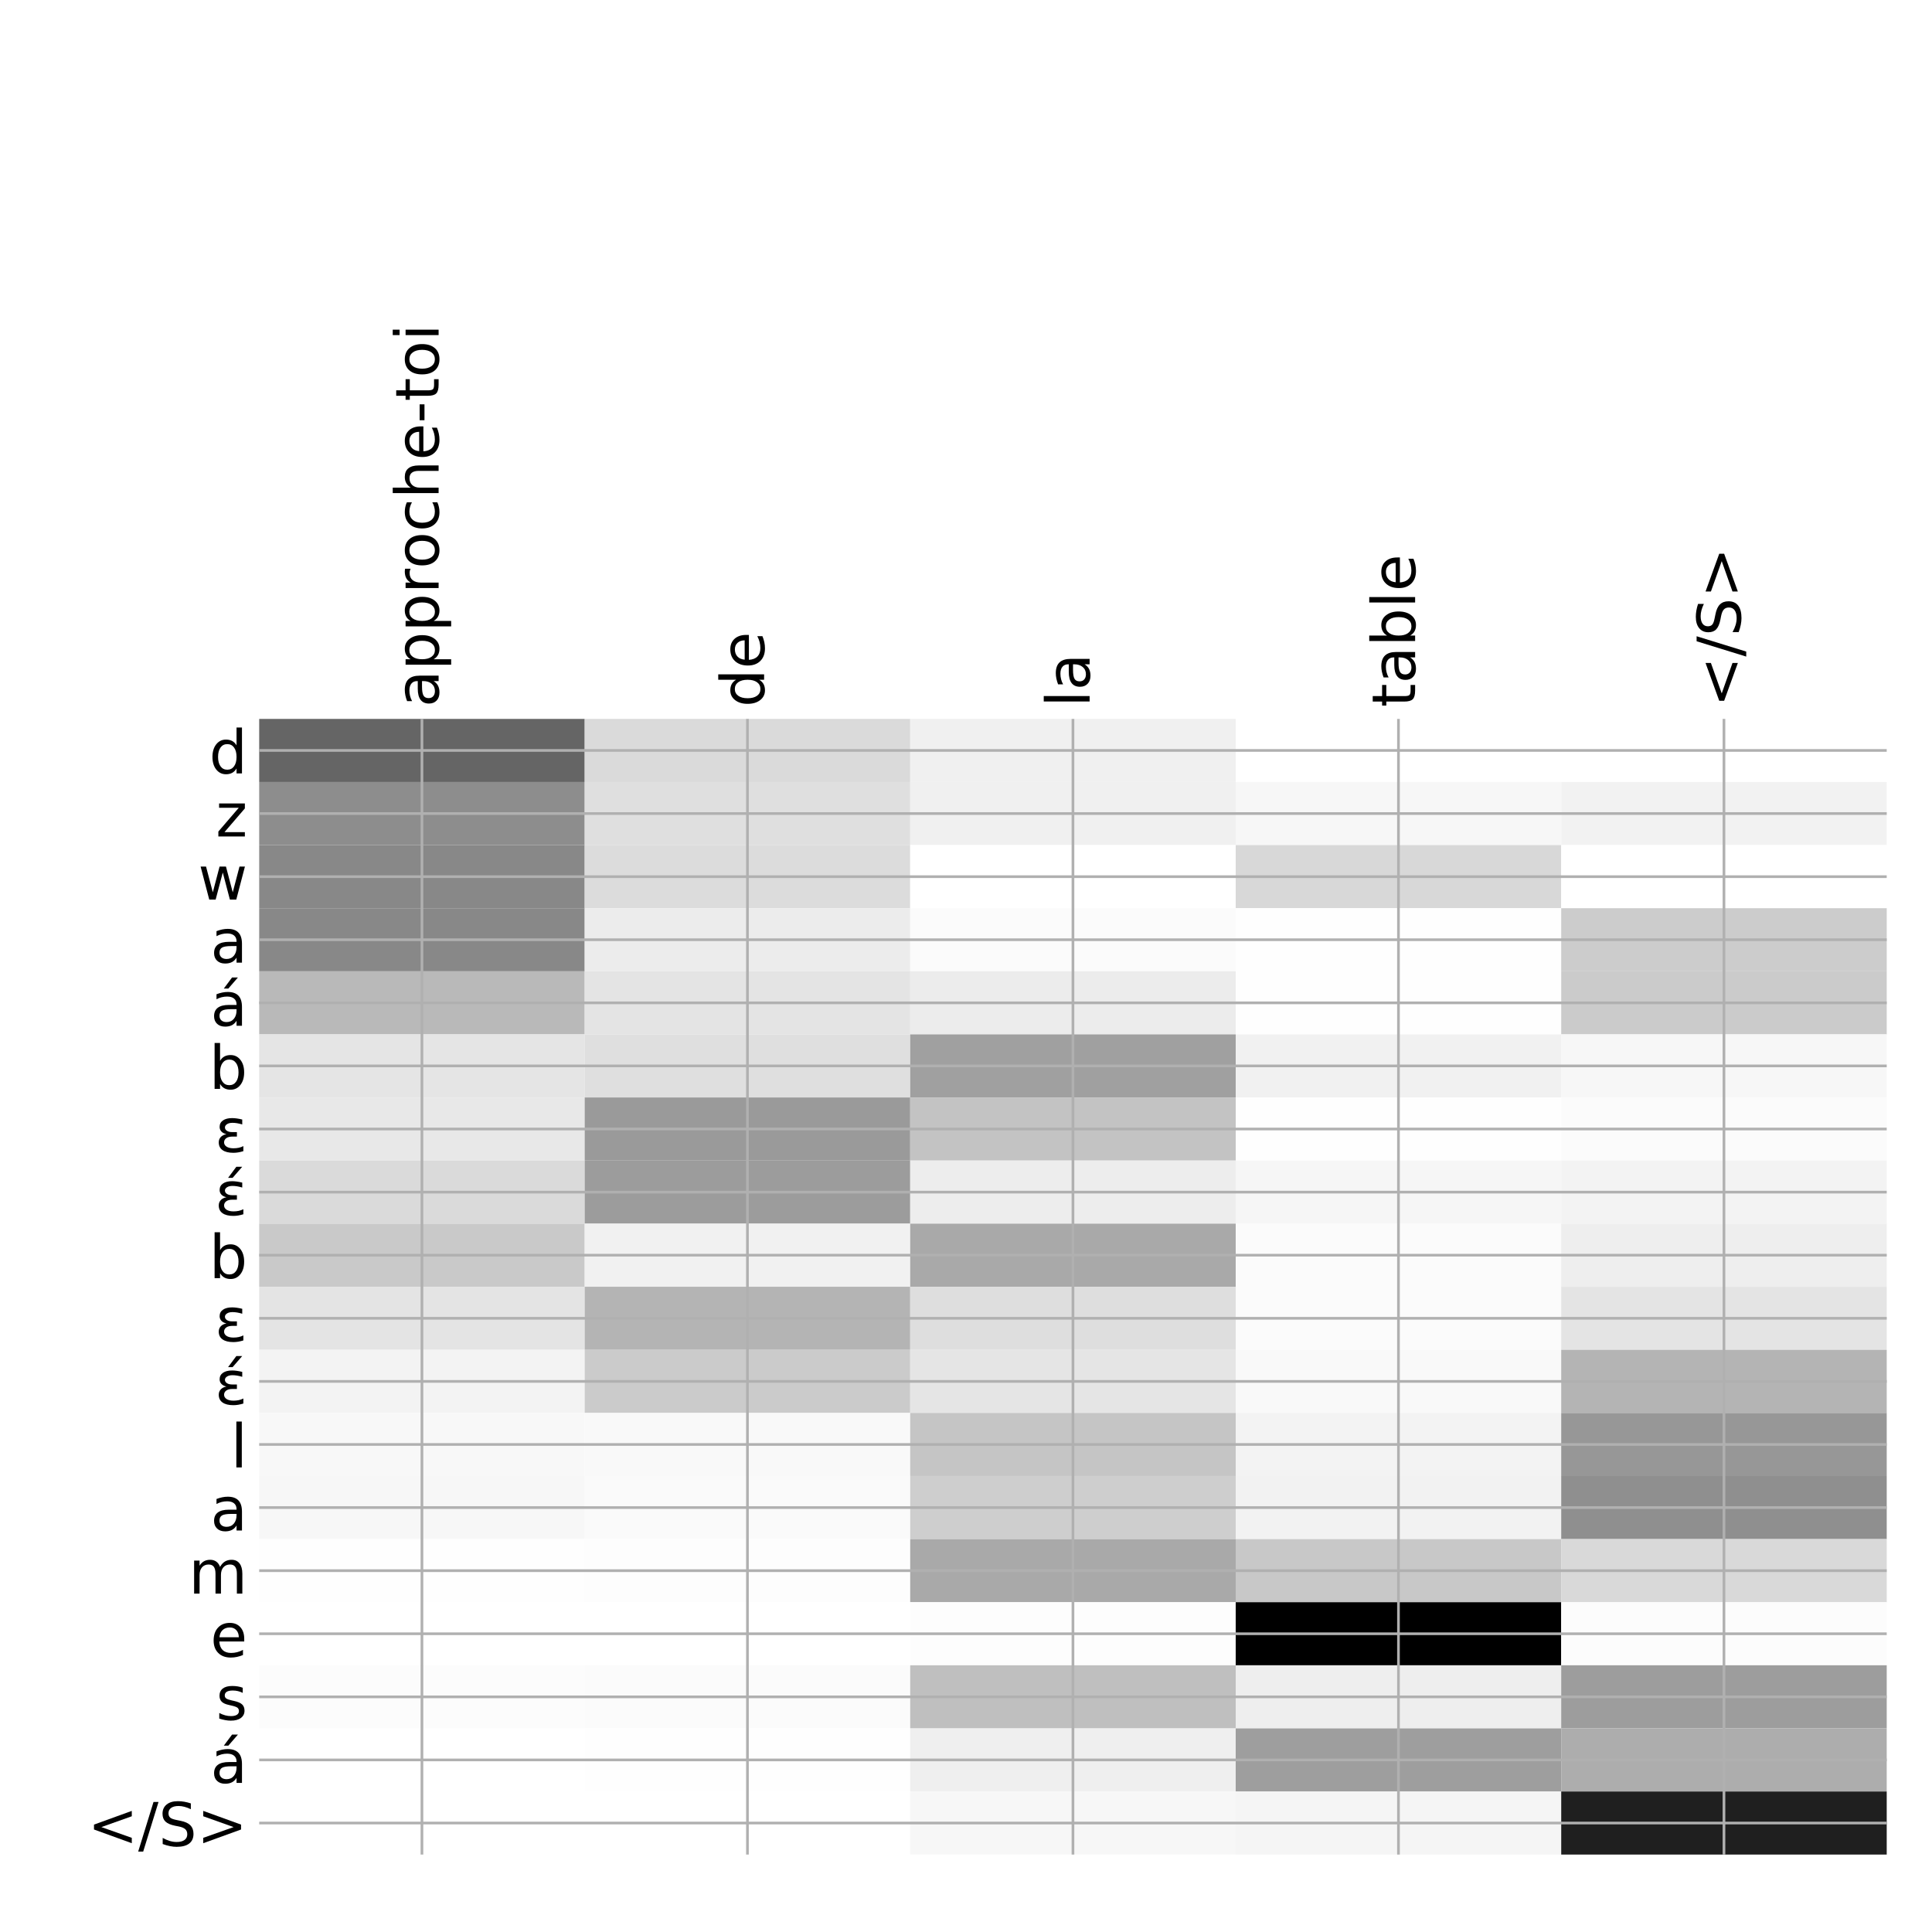 <?xml version="1.0" encoding="utf-8" standalone="no"?>
<!DOCTYPE svg PUBLIC "-//W3C//DTD SVG 1.1//EN"
  "http://www.w3.org/Graphics/SVG/1.1/DTD/svg11.dtd">
<!-- Created with matplotlib (http://matplotlib.org/) -->
<svg height="576pt" version="1.1" viewBox="0 0 576 576" width="576pt" xmlns="http://www.w3.org/2000/svg" xmlns:xlink="http://www.w3.org/1999/xlink">
 <defs>
  <style type="text/css">
*{stroke-linecap:butt;stroke-linejoin:round;}
  </style>
 </defs>
 <g id="figure_1">
  <g id="patch_1">
   <path d="M 0 576 
L 576 576 
L 576 0 
L 0 0 
z
" style="fill:#ffffff;"/>
  </g>
  <g id="axes_1">
   <g id="PolyCollection_1">
    <path clip-path="url(#p4cee772d7e)" d="M 77.275 214.333 
L 77.275 233.144 
L 174.32 233.144 
L 174.32 214.333 
L 77.275 214.333 
z
" style="fill:#656565;"/>
    <path clip-path="url(#p4cee772d7e)" d="M 174.32 214.333 
L 174.32 233.144 
L 271.365 233.144 
L 271.365 214.333 
L 174.32 214.333 
z
" style="fill:#dadada;"/>
    <path clip-path="url(#p4cee772d7e)" d="M 271.365 214.333 
L 271.365 233.144 
L 368.41 233.144 
L 368.41 214.333 
L 271.365 214.333 
z
" style="fill:#f0f0f0;"/>
    <path clip-path="url(#p4cee772d7e)" d="M 368.41 214.333 
L 368.41 233.144 
L 465.455 233.144 
L 465.455 214.333 
L 368.41 214.333 
z
" style="fill:#ffffff;"/>
    <path clip-path="url(#p4cee772d7e)" d="M 465.455 214.333 
L 465.455 233.144 
L 562.5 233.144 
L 562.5 214.333 
L 465.455 214.333 
z
" style="fill:#ffffff;"/>
    <path clip-path="url(#p4cee772d7e)" d="M 77.275 233.144 
L 77.275 251.954 
L 174.32 251.954 
L 174.32 233.144 
L 77.275 233.144 
z
" style="fill:#8d8d8d;"/>
    <path clip-path="url(#p4cee772d7e)" d="M 174.32 233.144 
L 174.32 251.954 
L 271.365 251.954 
L 271.365 233.144 
L 174.32 233.144 
z
" style="fill:#dfdfdf;"/>
    <path clip-path="url(#p4cee772d7e)" d="M 271.365 233.144 
L 271.365 251.954 
L 368.41 251.954 
L 368.41 233.144 
L 271.365 233.144 
z
" style="fill:#f0f0f0;"/>
    <path clip-path="url(#p4cee772d7e)" d="M 368.41 233.144 
L 368.41 251.954 
L 465.455 251.954 
L 465.455 233.144 
L 368.41 233.144 
z
" style="fill:#f7f7f7;"/>
    <path clip-path="url(#p4cee772d7e)" d="M 465.455 233.144 
L 465.455 251.954 
L 562.5 251.954 
L 562.5 233.144 
L 465.455 233.144 
z
" style="fill:#f2f2f2;"/>
    <path clip-path="url(#p4cee772d7e)" d="M 77.275 251.954 
L 77.275 270.764 
L 174.32 270.764 
L 174.32 251.954 
L 77.275 251.954 
z
" style="fill:#888888;"/>
    <path clip-path="url(#p4cee772d7e)" d="M 174.32 251.954 
L 174.32 270.764 
L 271.365 270.764 
L 271.365 251.954 
L 174.32 251.954 
z
" style="fill:#dcdcdc;"/>
    <path clip-path="url(#p4cee772d7e)" d="M 271.365 251.954 
L 271.365 270.764 
L 368.41 270.764 
L 368.41 251.954 
L 271.365 251.954 
z
" style="fill:#ffffff;"/>
    <path clip-path="url(#p4cee772d7e)" d="M 368.41 251.954 
L 368.41 270.764 
L 465.455 270.764 
L 465.455 251.954 
L 368.41 251.954 
z
" style="fill:#d8d8d8;"/>
    <path clip-path="url(#p4cee772d7e)" d="M 465.455 251.954 
L 465.455 270.764 
L 562.5 270.764 
L 562.5 251.954 
L 465.455 251.954 
z
" style="fill:#ffffff;"/>
    <path clip-path="url(#p4cee772d7e)" d="M 77.275 270.764 
L 77.275 289.575 
L 174.32 289.575 
L 174.32 270.764 
L 77.275 270.764 
z
" style="fill:#888888;"/>
    <path clip-path="url(#p4cee772d7e)" d="M 174.32 270.764 
L 174.32 289.575 
L 271.365 289.575 
L 271.365 270.764 
L 174.32 270.764 
z
" style="fill:#ececec;"/>
    <path clip-path="url(#p4cee772d7e)" d="M 271.365 270.764 
L 271.365 289.575 
L 368.41 289.575 
L 368.41 270.764 
L 271.365 270.764 
z
" style="fill:#fbfbfb;"/>
    <path clip-path="url(#p4cee772d7e)" d="M 368.41 270.764 
L 368.41 289.575 
L 465.455 289.575 
L 465.455 270.764 
L 368.41 270.764 
z
" style="fill:#fefefe;"/>
    <path clip-path="url(#p4cee772d7e)" d="M 465.455 270.764 
L 465.455 289.575 
L 562.5 289.575 
L 562.5 270.764 
L 465.455 270.764 
z
" style="fill:#cccccc;"/>
    <path clip-path="url(#p4cee772d7e)" d="M 77.275 289.575 
L 77.275 308.385 
L 174.32 308.385 
L 174.32 289.575 
L 77.275 289.575 
z
" style="fill:#b9b9b9;"/>
    <path clip-path="url(#p4cee772d7e)" d="M 174.32 289.575 
L 174.32 308.385 
L 271.365 308.385 
L 271.365 289.575 
L 174.32 289.575 
z
" style="fill:#e4e4e4;"/>
    <path clip-path="url(#p4cee772d7e)" d="M 271.365 289.575 
L 271.365 308.385 
L 368.41 308.385 
L 368.41 289.575 
L 271.365 289.575 
z
" style="fill:#ececec;"/>
    <path clip-path="url(#p4cee772d7e)" d="M 368.41 289.575 
L 368.41 308.385 
L 465.455 308.385 
L 465.455 289.575 
L 368.41 289.575 
z
" style="fill:#fefefe;"/>
    <path clip-path="url(#p4cee772d7e)" d="M 465.455 289.575 
L 465.455 308.385 
L 562.5 308.385 
L 562.5 289.575 
L 465.455 289.575 
z
" style="fill:#cbcbcb;"/>
    <path clip-path="url(#p4cee772d7e)" d="M 77.275 308.385 
L 77.275 327.196 
L 174.32 327.196 
L 174.32 308.385 
L 77.275 308.385 
z
" style="fill:#e5e5e5;"/>
    <path clip-path="url(#p4cee772d7e)" d="M 174.32 308.385 
L 174.32 327.196 
L 271.365 327.196 
L 271.365 308.385 
L 174.32 308.385 
z
" style="fill:#dfdfdf;"/>
    <path clip-path="url(#p4cee772d7e)" d="M 271.365 308.385 
L 271.365 327.196 
L 368.41 327.196 
L 368.41 308.385 
L 271.365 308.385 
z
" style="fill:#a0a0a0;"/>
    <path clip-path="url(#p4cee772d7e)" d="M 368.41 308.385 
L 368.41 327.196 
L 465.455 327.196 
L 465.455 308.385 
L 368.41 308.385 
z
" style="fill:#f1f1f1;"/>
    <path clip-path="url(#p4cee772d7e)" d="M 465.455 308.385 
L 465.455 327.196 
L 562.5 327.196 
L 562.5 308.385 
L 465.455 308.385 
z
" style="fill:#f7f7f7;"/>
    <path clip-path="url(#p4cee772d7e)" d="M 77.275 327.196 
L 77.275 346.006 
L 174.32 346.006 
L 174.32 327.196 
L 77.275 327.196 
z
" style="fill:#e8e8e8;"/>
    <path clip-path="url(#p4cee772d7e)" d="M 174.32 327.196 
L 174.32 346.006 
L 271.365 346.006 
L 271.365 327.196 
L 174.32 327.196 
z
" style="fill:#9a9a9a;"/>
    <path clip-path="url(#p4cee772d7e)" d="M 271.365 327.196 
L 271.365 346.006 
L 368.41 346.006 
L 368.41 327.196 
L 271.365 327.196 
z
" style="fill:#c3c3c3;"/>
    <path clip-path="url(#p4cee772d7e)" d="M 368.41 327.196 
L 368.41 346.006 
L 465.455 346.006 
L 465.455 327.196 
L 368.41 327.196 
z
" style="fill:#fefefe;"/>
    <path clip-path="url(#p4cee772d7e)" d="M 465.455 327.196 
L 465.455 346.006 
L 562.5 346.006 
L 562.5 327.196 
L 465.455 327.196 
z
" style="fill:#fbfbfb;"/>
    <path clip-path="url(#p4cee772d7e)" d="M 77.275 346.006 
L 77.275 364.816 
L 174.32 364.816 
L 174.32 346.006 
L 77.275 346.006 
z
" style="fill:#dadada;"/>
    <path clip-path="url(#p4cee772d7e)" d="M 174.32 346.006 
L 174.32 364.816 
L 271.365 364.816 
L 271.365 346.006 
L 174.32 346.006 
z
" style="fill:#9c9c9c;"/>
    <path clip-path="url(#p4cee772d7e)" d="M 271.365 346.006 
L 271.365 364.816 
L 368.41 364.816 
L 368.41 346.006 
L 271.365 346.006 
z
" style="fill:#ededed;"/>
    <path clip-path="url(#p4cee772d7e)" d="M 368.41 346.006 
L 368.41 364.816 
L 465.455 364.816 
L 465.455 346.006 
L 368.41 346.006 
z
" style="fill:#f6f6f6;"/>
    <path clip-path="url(#p4cee772d7e)" d="M 465.455 346.006 
L 465.455 364.816 
L 562.5 364.816 
L 562.5 346.006 
L 465.455 346.006 
z
" style="fill:#f3f3f3;"/>
    <path clip-path="url(#p4cee772d7e)" d="M 77.275 364.816 
L 77.275 383.627 
L 174.32 383.627 
L 174.32 364.816 
L 77.275 364.816 
z
" style="fill:#c9c9c9;"/>
    <path clip-path="url(#p4cee772d7e)" d="M 174.32 364.816 
L 174.32 383.627 
L 271.365 383.627 
L 271.365 364.816 
L 174.32 364.816 
z
" style="fill:#f1f1f1;"/>
    <path clip-path="url(#p4cee772d7e)" d="M 271.365 364.816 
L 271.365 383.627 
L 368.41 383.627 
L 368.41 364.816 
L 271.365 364.816 
z
" style="fill:#a9a9a9;"/>
    <path clip-path="url(#p4cee772d7e)" d="M 368.41 364.816 
L 368.41 383.627 
L 465.455 383.627 
L 465.455 364.816 
L 368.41 364.816 
z
" style="fill:#fbfbfb;"/>
    <path clip-path="url(#p4cee772d7e)" d="M 465.455 364.816 
L 465.455 383.627 
L 562.5 383.627 
L 562.5 364.816 
L 465.455 364.816 
z
" style="fill:#eeeeee;"/>
    <path clip-path="url(#p4cee772d7e)" d="M 77.275 383.627 
L 77.275 402.437 
L 174.32 402.437 
L 174.32 383.627 
L 77.275 383.627 
z
" style="fill:#e4e4e4;"/>
    <path clip-path="url(#p4cee772d7e)" d="M 174.32 383.627 
L 174.32 402.437 
L 271.365 402.437 
L 271.365 383.627 
L 174.32 383.627 
z
" style="fill:#b4b4b4;"/>
    <path clip-path="url(#p4cee772d7e)" d="M 271.365 383.627 
L 271.365 402.437 
L 368.41 402.437 
L 368.41 383.627 
L 271.365 383.627 
z
" style="fill:#dedede;"/>
    <path clip-path="url(#p4cee772d7e)" d="M 368.41 383.627 
L 368.41 402.437 
L 465.455 402.437 
L 465.455 383.627 
L 368.41 383.627 
z
" style="fill:#fbfbfb;"/>
    <path clip-path="url(#p4cee772d7e)" d="M 465.455 383.627 
L 465.455 402.437 
L 562.5 402.437 
L 562.5 383.627 
L 465.455 383.627 
z
" style="fill:#e4e4e4;"/>
    <path clip-path="url(#p4cee772d7e)" d="M 77.275 402.437 
L 77.275 421.247 
L 174.32 421.247 
L 174.32 402.437 
L 77.275 402.437 
z
" style="fill:#f3f3f3;"/>
    <path clip-path="url(#p4cee772d7e)" d="M 174.32 402.437 
L 174.32 421.247 
L 271.365 421.247 
L 271.365 402.437 
L 174.32 402.437 
z
" style="fill:#cbcbcb;"/>
    <path clip-path="url(#p4cee772d7e)" d="M 271.365 402.437 
L 271.365 421.247 
L 368.41 421.247 
L 368.41 402.437 
L 271.365 402.437 
z
" style="fill:#e5e5e5;"/>
    <path clip-path="url(#p4cee772d7e)" d="M 368.41 402.437 
L 368.41 421.247 
L 465.455 421.247 
L 465.455 402.437 
L 368.41 402.437 
z
" style="fill:#f9f9f9;"/>
    <path clip-path="url(#p4cee772d7e)" d="M 465.455 402.437 
L 465.455 421.247 
L 562.5 421.247 
L 562.5 402.437 
L 465.455 402.437 
z
" style="fill:#b4b4b4;"/>
    <path clip-path="url(#p4cee772d7e)" d="M 77.275 421.247 
L 77.275 440.058 
L 174.32 440.058 
L 174.32 421.247 
L 77.275 421.247 
z
" style="fill:#f8f8f8;"/>
    <path clip-path="url(#p4cee772d7e)" d="M 174.32 421.247 
L 174.32 440.058 
L 271.365 440.058 
L 271.365 421.247 
L 174.32 421.247 
z
" style="fill:#f9f9f9;"/>
    <path clip-path="url(#p4cee772d7e)" d="M 271.365 421.247 
L 271.365 440.058 
L 368.41 440.058 
L 368.41 421.247 
L 271.365 421.247 
z
" style="fill:#c5c5c5;"/>
    <path clip-path="url(#p4cee772d7e)" d="M 368.41 421.247 
L 368.41 440.058 
L 465.455 440.058 
L 465.455 421.247 
L 368.41 421.247 
z
" style="fill:#f3f3f3;"/>
    <path clip-path="url(#p4cee772d7e)" d="M 465.455 421.247 
L 465.455 440.058 
L 562.5 440.058 
L 562.5 421.247 
L 465.455 421.247 
z
" style="fill:#979797;"/>
    <path clip-path="url(#p4cee772d7e)" d="M 77.275 440.058 
L 77.275 458.868 
L 174.32 458.868 
L 174.32 440.058 
L 77.275 440.058 
z
" style="fill:#f7f7f7;"/>
    <path clip-path="url(#p4cee772d7e)" d="M 174.32 440.058 
L 174.32 458.868 
L 271.365 458.868 
L 271.365 440.058 
L 174.32 440.058 
z
" style="fill:#fafafa;"/>
    <path clip-path="url(#p4cee772d7e)" d="M 271.365 440.058 
L 271.365 458.868 
L 368.41 458.868 
L 368.41 440.058 
L 271.365 440.058 
z
" style="fill:#cecece;"/>
    <path clip-path="url(#p4cee772d7e)" d="M 368.41 440.058 
L 368.41 458.868 
L 465.455 458.868 
L 465.455 440.058 
L 368.41 440.058 
z
" style="fill:#f2f2f2;"/>
    <path clip-path="url(#p4cee772d7e)" d="M 465.455 440.058 
L 465.455 458.868 
L 562.5 458.868 
L 562.5 440.058 
L 465.455 440.058 
z
" style="fill:#8f8f8f;"/>
    <path clip-path="url(#p4cee772d7e)" d="M 77.275 458.868 
L 77.275 477.679 
L 174.32 477.679 
L 174.32 458.868 
L 77.275 458.868 
z
" style="fill:#fefefe;"/>
    <path clip-path="url(#p4cee772d7e)" d="M 174.32 458.868 
L 174.32 477.679 
L 271.365 477.679 
L 271.365 458.868 
L 174.32 458.868 
z
" style="fill:#fdfdfd;"/>
    <path clip-path="url(#p4cee772d7e)" d="M 271.365 458.868 
L 271.365 477.679 
L 368.41 477.679 
L 368.41 458.868 
L 271.365 458.868 
z
" style="fill:#a9a9a9;"/>
    <path clip-path="url(#p4cee772d7e)" d="M 368.41 458.868 
L 368.41 477.679 
L 465.455 477.679 
L 465.455 458.868 
L 368.41 458.868 
z
" style="fill:#c8c8c8;"/>
    <path clip-path="url(#p4cee772d7e)" d="M 465.455 458.868 
L 465.455 477.679 
L 562.5 477.679 
L 562.5 458.868 
L 465.455 458.868 
z
" style="fill:#d9d9d9;"/>
    <path clip-path="url(#p4cee772d7e)" d="M 77.275 477.679 
L 77.275 496.489 
L 174.32 496.489 
L 174.32 477.679 
L 77.275 477.679 
z
" style="fill:#ffffff;"/>
    <path clip-path="url(#p4cee772d7e)" d="M 174.32 477.679 
L 174.32 496.489 
L 271.365 496.489 
L 271.365 477.679 
L 174.32 477.679 
z
" style="fill:#ffffff;"/>
    <path clip-path="url(#p4cee772d7e)" d="M 271.365 477.679 
L 271.365 496.489 
L 368.41 496.489 
L 368.41 477.679 
L 271.365 477.679 
z
" style="fill:#fdfdfd;"/>
    <path clip-path="url(#p4cee772d7e)" d="M 368.41 477.679 
L 368.41 496.489 
L 465.455 496.489 
L 465.455 477.679 
L 368.41 477.679 
z
"/>
    <path clip-path="url(#p4cee772d7e)" d="M 465.455 477.679 
L 465.455 496.489 
L 562.5 496.489 
L 562.5 477.679 
L 465.455 477.679 
z
" style="fill:#fcfcfc;"/>
    <path clip-path="url(#p4cee772d7e)" d="M 77.275 496.489 
L 77.275 515.299 
L 174.32 515.299 
L 174.32 496.489 
L 77.275 496.489 
z
" style="fill:#fcfcfc;"/>
    <path clip-path="url(#p4cee772d7e)" d="M 174.32 496.489 
L 174.32 515.299 
L 271.365 515.299 
L 271.365 496.489 
L 174.32 496.489 
z
" style="fill:#fbfbfb;"/>
    <path clip-path="url(#p4cee772d7e)" d="M 271.365 496.489 
L 271.365 515.299 
L 368.41 515.299 
L 368.41 496.489 
L 271.365 496.489 
z
" style="fill:#bfbfbf;"/>
    <path clip-path="url(#p4cee772d7e)" d="M 368.41 496.489 
L 368.41 515.299 
L 465.455 515.299 
L 465.455 496.489 
L 368.41 496.489 
z
" style="fill:#eeeeee;"/>
    <path clip-path="url(#p4cee772d7e)" d="M 465.455 496.489 
L 465.455 515.299 
L 562.5 515.299 
L 562.5 496.489 
L 465.455 496.489 
z
" style="fill:#9d9d9d;"/>
    <path clip-path="url(#p4cee772d7e)" d="M 77.275 515.299 
L 77.275 534.11 
L 174.32 534.11 
L 174.32 515.299 
L 77.275 515.299 
z
" style="fill:#ffffff;"/>
    <path clip-path="url(#p4cee772d7e)" d="M 174.32 515.299 
L 174.32 534.11 
L 271.365 534.11 
L 271.365 515.299 
L 174.32 515.299 
z
" style="fill:#fefefe;"/>
    <path clip-path="url(#p4cee772d7e)" d="M 271.365 515.299 
L 271.365 534.11 
L 368.41 534.11 
L 368.41 515.299 
L 271.365 515.299 
z
" style="fill:#efefef;"/>
    <path clip-path="url(#p4cee772d7e)" d="M 368.41 515.299 
L 368.41 534.11 
L 465.455 534.11 
L 465.455 515.299 
L 368.41 515.299 
z
" style="fill:#9e9e9e;"/>
    <path clip-path="url(#p4cee772d7e)" d="M 465.455 515.299 
L 465.455 534.11 
L 562.5 534.11 
L 562.5 515.299 
L 465.455 515.299 
z
" style="fill:#adadad;"/>
    <path clip-path="url(#p4cee772d7e)" d="M 77.275 534.11 
L 77.275 552.92 
L 174.32 552.92 
L 174.32 534.11 
L 77.275 534.11 
z
" style="fill:#ffffff;"/>
    <path clip-path="url(#p4cee772d7e)" d="M 174.32 534.11 
L 174.32 552.92 
L 271.365 552.92 
L 271.365 534.11 
L 174.32 534.11 
z
" style="fill:#ffffff;"/>
    <path clip-path="url(#p4cee772d7e)" d="M 271.365 534.11 
L 271.365 552.92 
L 368.41 552.92 
L 368.41 534.11 
L 271.365 534.11 
z
" style="fill:#f7f7f7;"/>
    <path clip-path="url(#p4cee772d7e)" d="M 368.41 534.11 
L 368.41 552.92 
L 465.455 552.92 
L 465.455 534.11 
L 368.41 534.11 
z
" style="fill:#f5f5f5;"/>
    <path clip-path="url(#p4cee772d7e)" d="M 465.455 534.11 
L 465.455 552.92 
L 562.5 552.92 
L 562.5 534.11 
L 465.455 534.11 
z
" style="fill:#1f1f1f;"/>
   </g>
   <g id="matplotlib.axis_1">
    <g id="xtick_1">
     <g id="line2d_1">
      <path clip-path="url(#p4cee772d7e)" d="M 125.797 552.92 
L 125.797 214.333 
" style="fill:none;stroke:#b0b0b0;stroke-linecap:square;stroke-width:0.8;"/>
     </g>
     <g id="line2d_2"/>
     <g id="text_1">
      <!-- approche-toi -->
      <defs>
       <path d="M 34.281 27.484 
Q 23.391 27.484 19.188 25 
Q 14.984 22.516 14.984 16.5 
Q 14.984 11.719 18.141 8.906 
Q 21.297 6.109 26.703 6.109 
Q 34.188 6.109 38.703 11.406 
Q 43.219 16.703 43.219 25.484 
L 43.219 27.484 
z
M 52.203 31.203 
L 52.203 0 
L 43.219 0 
L 43.219 8.297 
Q 40.141 3.328 35.547 0.953 
Q 30.953 -1.422 24.312 -1.422 
Q 15.922 -1.422 10.953 3.297 
Q 6 8.016 6 15.922 
Q 6 25.141 12.172 29.828 
Q 18.359 34.516 30.609 34.516 
L 43.219 34.516 
L 43.219 35.406 
Q 43.219 41.609 39.141 45 
Q 35.062 48.391 27.688 48.391 
Q 23 48.391 18.547 47.266 
Q 14.109 46.141 10.016 43.891 
L 10.016 52.203 
Q 14.938 54.109 19.578 55.047 
Q 24.219 56 28.609 56 
Q 40.484 56 46.344 49.844 
Q 52.203 43.703 52.203 31.203 
z
" id="DejaVuSans-61"/>
       <path d="M 18.109 8.203 
L 18.109 -20.797 
L 9.078 -20.797 
L 9.078 54.688 
L 18.109 54.688 
L 18.109 46.391 
Q 20.953 51.266 25.266 53.625 
Q 29.594 56 35.594 56 
Q 45.562 56 51.781 48.094 
Q 58.016 40.188 58.016 27.297 
Q 58.016 14.406 51.781 6.484 
Q 45.562 -1.422 35.594 -1.422 
Q 29.594 -1.422 25.266 0.953 
Q 20.953 3.328 18.109 8.203 
z
M 48.688 27.297 
Q 48.688 37.203 44.609 42.844 
Q 40.531 48.484 33.406 48.484 
Q 26.266 48.484 22.188 42.844 
Q 18.109 37.203 18.109 27.297 
Q 18.109 17.391 22.188 11.75 
Q 26.266 6.109 33.406 6.109 
Q 40.531 6.109 44.609 11.75 
Q 48.688 17.391 48.688 27.297 
z
" id="DejaVuSans-70"/>
       <path d="M 41.109 46.297 
Q 39.594 47.172 37.812 47.578 
Q 36.031 48 33.891 48 
Q 26.266 48 22.188 43.047 
Q 18.109 38.094 18.109 28.812 
L 18.109 0 
L 9.078 0 
L 9.078 54.688 
L 18.109 54.688 
L 18.109 46.188 
Q 20.953 51.172 25.484 53.578 
Q 30.031 56 36.531 56 
Q 37.453 56 38.578 55.875 
Q 39.703 55.766 41.062 55.516 
z
" id="DejaVuSans-72"/>
       <path d="M 30.609 48.391 
Q 23.391 48.391 19.188 42.75 
Q 14.984 37.109 14.984 27.297 
Q 14.984 17.484 19.156 11.844 
Q 23.344 6.203 30.609 6.203 
Q 37.797 6.203 41.984 11.859 
Q 46.188 17.531 46.188 27.297 
Q 46.188 37.016 41.984 42.703 
Q 37.797 48.391 30.609 48.391 
z
M 30.609 56 
Q 42.328 56 49.016 48.375 
Q 55.719 40.766 55.719 27.297 
Q 55.719 13.875 49.016 6.219 
Q 42.328 -1.422 30.609 -1.422 
Q 18.844 -1.422 12.172 6.219 
Q 5.516 13.875 5.516 27.297 
Q 5.516 40.766 12.172 48.375 
Q 18.844 56 30.609 56 
z
" id="DejaVuSans-6f"/>
       <path d="M 48.781 52.594 
L 48.781 44.188 
Q 44.969 46.297 41.141 47.344 
Q 37.312 48.391 33.406 48.391 
Q 24.656 48.391 19.812 42.844 
Q 14.984 37.312 14.984 27.297 
Q 14.984 17.281 19.812 11.734 
Q 24.656 6.203 33.406 6.203 
Q 37.312 6.203 41.141 7.25 
Q 44.969 8.297 48.781 10.406 
L 48.781 2.094 
Q 45.016 0.344 40.984 -0.531 
Q 36.969 -1.422 32.422 -1.422 
Q 20.062 -1.422 12.781 6.344 
Q 5.516 14.109 5.516 27.297 
Q 5.516 40.672 12.859 48.328 
Q 20.219 56 33.016 56 
Q 37.156 56 41.109 55.141 
Q 45.062 54.297 48.781 52.594 
z
" id="DejaVuSans-63"/>
       <path d="M 54.891 33.016 
L 54.891 0 
L 45.906 0 
L 45.906 32.719 
Q 45.906 40.484 42.875 44.328 
Q 39.844 48.188 33.797 48.188 
Q 26.516 48.188 22.312 43.547 
Q 18.109 38.922 18.109 30.906 
L 18.109 0 
L 9.078 0 
L 9.078 75.984 
L 18.109 75.984 
L 18.109 46.188 
Q 21.344 51.125 25.703 53.562 
Q 30.078 56 35.797 56 
Q 45.219 56 50.047 50.172 
Q 54.891 44.344 54.891 33.016 
z
" id="DejaVuSans-68"/>
       <path d="M 56.203 29.594 
L 56.203 25.203 
L 14.891 25.203 
Q 15.484 15.922 20.484 11.062 
Q 25.484 6.203 34.422 6.203 
Q 39.594 6.203 44.453 7.469 
Q 49.312 8.734 54.109 11.281 
L 54.109 2.781 
Q 49.266 0.734 44.188 -0.344 
Q 39.109 -1.422 33.891 -1.422 
Q 20.797 -1.422 13.156 6.188 
Q 5.516 13.812 5.516 26.812 
Q 5.516 40.234 12.766 48.109 
Q 20.016 56 32.328 56 
Q 43.359 56 49.781 48.891 
Q 56.203 41.797 56.203 29.594 
z
M 47.219 32.234 
Q 47.125 39.594 43.094 43.984 
Q 39.062 48.391 32.422 48.391 
Q 24.906 48.391 20.391 44.141 
Q 15.875 39.891 15.188 32.172 
z
" id="DejaVuSans-65"/>
       <path d="M 4.891 31.391 
L 31.203 31.391 
L 31.203 23.391 
L 4.891 23.391 
z
" id="DejaVuSans-2d"/>
       <path d="M 18.312 70.219 
L 18.312 54.688 
L 36.812 54.688 
L 36.812 47.703 
L 18.312 47.703 
L 18.312 18.016 
Q 18.312 11.328 20.141 9.422 
Q 21.969 7.516 27.594 7.516 
L 36.812 7.516 
L 36.812 0 
L 27.594 0 
Q 17.188 0 13.234 3.875 
Q 9.281 7.766 9.281 18.016 
L 9.281 47.703 
L 2.688 47.703 
L 2.688 54.688 
L 9.281 54.688 
L 9.281 70.219 
z
" id="DejaVuSans-74"/>
       <path d="M 9.422 54.688 
L 18.406 54.688 
L 18.406 0 
L 9.422 0 
z
M 9.422 75.984 
L 18.406 75.984 
L 18.406 64.594 
L 9.422 64.594 
z
" id="DejaVuSans-69"/>
      </defs>
      <g transform="translate(130.764 210.833)rotate(-90)scale(0.18 -0.18)">
       <use xlink:href="#DejaVuSans-61"/>
       <use x="61.279" xlink:href="#DejaVuSans-70"/>
       <use x="124.756" xlink:href="#DejaVuSans-70"/>
       <use x="188.232" xlink:href="#DejaVuSans-72"/>
       <use x="229.314" xlink:href="#DejaVuSans-6f"/>
       <use x="290.496" xlink:href="#DejaVuSans-63"/>
       <use x="345.477" xlink:href="#DejaVuSans-68"/>
       <use x="408.855" xlink:href="#DejaVuSans-65"/>
       <use x="470.379" xlink:href="#DejaVuSans-2d"/>
       <use x="506.463" xlink:href="#DejaVuSans-74"/>
       <use x="545.672" xlink:href="#DejaVuSans-6f"/>
       <use x="606.854" xlink:href="#DejaVuSans-69"/>
      </g>
     </g>
    </g>
    <g id="xtick_2">
     <g id="line2d_3">
      <path clip-path="url(#p4cee772d7e)" d="M 222.843 552.92 
L 222.843 214.333 
" style="fill:none;stroke:#b0b0b0;stroke-linecap:square;stroke-width:0.8;"/>
     </g>
     <g id="line2d_4"/>
     <g id="text_2">
      <!-- de -->
      <defs>
       <path d="M 45.406 46.391 
L 45.406 75.984 
L 54.391 75.984 
L 54.391 0 
L 45.406 0 
L 45.406 8.203 
Q 42.578 3.328 38.25 0.953 
Q 33.938 -1.422 27.875 -1.422 
Q 17.969 -1.422 11.734 6.484 
Q 5.516 14.406 5.516 27.297 
Q 5.516 40.188 11.734 48.094 
Q 17.969 56 27.875 56 
Q 33.938 56 38.25 53.625 
Q 42.578 51.266 45.406 46.391 
z
M 14.797 27.297 
Q 14.797 17.391 18.875 11.75 
Q 22.953 6.109 30.078 6.109 
Q 37.203 6.109 41.297 11.75 
Q 45.406 17.391 45.406 27.297 
Q 45.406 37.203 41.297 42.844 
Q 37.203 48.484 30.078 48.484 
Q 22.953 48.484 18.875 42.844 
Q 14.797 37.203 14.797 27.297 
z
" id="DejaVuSans-64"/>
      </defs>
      <g transform="translate(227.809 210.833)rotate(-90)scale(0.18 -0.18)">
       <use xlink:href="#DejaVuSans-64"/>
       <use x="63.477" xlink:href="#DejaVuSans-65"/>
      </g>
     </g>
    </g>
    <g id="xtick_3">
     <g id="line2d_5">
      <path clip-path="url(#p4cee772d7e)" d="M 319.887 552.92 
L 319.887 214.333 
" style="fill:none;stroke:#b0b0b0;stroke-linecap:square;stroke-width:0.8;"/>
     </g>
     <g id="line2d_6"/>
     <g id="text_3">
      <!-- la -->
      <defs>
       <path d="M 9.422 75.984 
L 18.406 75.984 
L 18.406 0 
L 9.422 0 
z
" id="DejaVuSans-6c"/>
      </defs>
      <g transform="translate(324.854 210.833)rotate(-90)scale(0.18 -0.18)">
       <use xlink:href="#DejaVuSans-6c"/>
       <use x="27.783" xlink:href="#DejaVuSans-61"/>
      </g>
     </g>
    </g>
    <g id="xtick_4">
     <g id="line2d_7">
      <path clip-path="url(#p4cee772d7e)" d="M 416.933 552.92 
L 416.933 214.333 
" style="fill:none;stroke:#b0b0b0;stroke-linecap:square;stroke-width:0.8;"/>
     </g>
     <g id="line2d_8"/>
     <g id="text_4">
      <!-- table -->
      <defs>
       <path d="M 48.688 27.297 
Q 48.688 37.203 44.609 42.844 
Q 40.531 48.484 33.406 48.484 
Q 26.266 48.484 22.188 42.844 
Q 18.109 37.203 18.109 27.297 
Q 18.109 17.391 22.188 11.75 
Q 26.266 6.109 33.406 6.109 
Q 40.531 6.109 44.609 11.75 
Q 48.688 17.391 48.688 27.297 
z
M 18.109 46.391 
Q 20.953 51.266 25.266 53.625 
Q 29.594 56 35.594 56 
Q 45.562 56 51.781 48.094 
Q 58.016 40.188 58.016 27.297 
Q 58.016 14.406 51.781 6.484 
Q 45.562 -1.422 35.594 -1.422 
Q 29.594 -1.422 25.266 0.953 
Q 20.953 3.328 18.109 8.203 
L 18.109 0 
L 9.078 0 
L 9.078 75.984 
L 18.109 75.984 
z
" id="DejaVuSans-62"/>
      </defs>
      <g transform="translate(421.899 210.833)rotate(-90)scale(0.18 -0.18)">
       <use xlink:href="#DejaVuSans-74"/>
       <use x="39.209" xlink:href="#DejaVuSans-61"/>
       <use x="100.488" xlink:href="#DejaVuSans-62"/>
       <use x="163.965" xlink:href="#DejaVuSans-6c"/>
       <use x="191.748" xlink:href="#DejaVuSans-65"/>
      </g>
     </g>
    </g>
    <g id="xtick_5">
     <g id="line2d_9">
      <path clip-path="url(#p4cee772d7e)" d="M 513.977 552.92 
L 513.977 214.333 
" style="fill:none;stroke:#b0b0b0;stroke-linecap:square;stroke-width:0.8;"/>
     </g>
     <g id="line2d_10"/>
     <g id="text_5">
      <!-- &lt;/S&gt; -->
      <defs>
       <path d="M 73.188 49.219 
L 22.797 31.297 
L 73.188 13.484 
L 73.188 4.594 
L 10.594 27.297 
L 10.594 35.406 
L 73.188 58.109 
z
" id="DejaVuSans-3c"/>
       <path d="M 25.391 72.906 
L 33.688 72.906 
L 8.297 -9.281 
L 0 -9.281 
z
" id="DejaVuSans-2f"/>
       <path d="M 53.516 70.516 
L 53.516 60.891 
Q 47.906 63.578 42.922 64.891 
Q 37.938 66.219 33.297 66.219 
Q 25.25 66.219 20.875 63.094 
Q 16.5 59.969 16.5 54.203 
Q 16.5 49.359 19.406 46.891 
Q 22.312 44.438 30.422 42.922 
L 36.375 41.703 
Q 47.406 39.594 52.656 34.297 
Q 57.906 29 57.906 20.125 
Q 57.906 9.516 50.797 4.047 
Q 43.703 -1.422 29.984 -1.422 
Q 24.812 -1.422 18.969 -0.25 
Q 13.141 0.922 6.891 3.219 
L 6.891 13.375 
Q 12.891 10.016 18.656 8.297 
Q 24.422 6.594 29.984 6.594 
Q 38.422 6.594 43.016 9.906 
Q 47.609 13.234 47.609 19.391 
Q 47.609 24.75 44.312 27.781 
Q 41.016 30.812 33.5 32.328 
L 27.484 33.5 
Q 16.453 35.688 11.516 40.375 
Q 6.594 45.062 6.594 53.422 
Q 6.594 63.094 13.406 68.656 
Q 20.219 74.219 32.172 74.219 
Q 37.312 74.219 42.625 73.281 
Q 47.953 72.359 53.516 70.516 
z
" id="DejaVuSans-53"/>
       <path d="M 10.594 49.219 
L 10.594 58.109 
L 73.188 35.406 
L 73.188 27.297 
L 10.594 4.594 
L 10.594 13.484 
L 60.891 31.297 
z
" id="DejaVuSans-3e"/>
      </defs>
      <g transform="translate(518.944 210.833)rotate(-90)scale(0.18 -0.18)">
       <use xlink:href="#DejaVuSans-3c"/>
       <use x="83.789" xlink:href="#DejaVuSans-2f"/>
       <use x="117.48" xlink:href="#DejaVuSans-53"/>
       <use x="180.957" xlink:href="#DejaVuSans-3e"/>
      </g>
     </g>
    </g>
   </g>
   <g id="matplotlib.axis_2">
    <g id="ytick_1">
     <g id="line2d_11">
      <path clip-path="url(#p4cee772d7e)" d="M 77.275 223.739 
L 562.5 223.739 
" style="fill:none;stroke:#b0b0b0;stroke-linecap:square;stroke-width:0.8;"/>
     </g>
     <g id="line2d_12"/>
     <g id="text_6">
      <!-- d -->
      <g transform="translate(62.348 230.577)scale(0.18 -0.18)">
       <use xlink:href="#DejaVuSans-64"/>
      </g>
     </g>
    </g>
    <g id="ytick_2">
     <g id="line2d_13">
      <path clip-path="url(#p4cee772d7e)" d="M 77.275 242.549 
L 562.5 242.549 
" style="fill:none;stroke:#b0b0b0;stroke-linecap:square;stroke-width:0.8;"/>
     </g>
     <g id="line2d_14"/>
     <g id="text_7">
      <!-- z -->
      <defs>
       <path d="M 5.516 54.688 
L 48.188 54.688 
L 48.188 46.484 
L 14.406 7.172 
L 48.188 7.172 
L 48.188 0 
L 4.297 0 
L 4.297 8.203 
L 38.094 47.516 
L 5.516 47.516 
z
" id="DejaVuSans-7a"/>
      </defs>
      <g transform="translate(64.328 249.387)scale(0.18 -0.18)">
       <use xlink:href="#DejaVuSans-7a"/>
      </g>
     </g>
    </g>
    <g id="ytick_3">
     <g id="line2d_15">
      <path clip-path="url(#p4cee772d7e)" d="M 77.275 261.359 
L 562.5 261.359 
" style="fill:none;stroke:#b0b0b0;stroke-linecap:square;stroke-width:0.8;"/>
     </g>
     <g id="line2d_16"/>
     <g id="text_8">
      <!-- w -->
      <defs>
       <path d="M 4.203 54.688 
L 13.188 54.688 
L 24.422 12.016 
L 35.594 54.688 
L 46.188 54.688 
L 57.422 12.016 
L 68.609 54.688 
L 77.594 54.688 
L 63.281 0 
L 52.688 0 
L 40.922 44.828 
L 29.109 0 
L 18.5 0 
z
" id="DejaVuSans-77"/>
      </defs>
      <g transform="translate(59.054 268.198)scale(0.18 -0.18)">
       <use xlink:href="#DejaVuSans-77"/>
      </g>
     </g>
    </g>
    <g id="ytick_4">
     <g id="line2d_17">
      <path clip-path="url(#p4cee772d7e)" d="M 77.275 280.17 
L 562.5 280.17 
" style="fill:none;stroke:#b0b0b0;stroke-linecap:square;stroke-width:0.8;"/>
     </g>
     <g id="line2d_18"/>
     <g id="text_9">
      <!-- a -->
      <g transform="translate(62.744 287.008)scale(0.18 -0.18)">
       <use xlink:href="#DejaVuSans-61"/>
      </g>
     </g>
    </g>
    <g id="ytick_5">
     <g id="line2d_19">
      <path clip-path="url(#p4cee772d7e)" d="M 77.275 298.98 
L 562.5 298.98 
" style="fill:none;stroke:#b0b0b0;stroke-linecap:square;stroke-width:0.8;"/>
     </g>
     <g id="line2d_20"/>
     <g id="text_10">
      <!-- á -->
      <defs>
       <path d="M 34.281 27.484 
Q 23.391 27.484 19.188 25 
Q 14.984 22.516 14.984 16.5 
Q 14.984 11.719 18.141 8.906 
Q 21.297 6.109 26.703 6.109 
Q 34.188 6.109 38.703 11.406 
Q 43.219 16.703 43.219 25.484 
L 43.219 27.484 
z
M 52.203 31.203 
L 52.203 0 
L 43.219 0 
L 43.219 8.297 
Q 40.141 3.328 35.547 0.953 
Q 30.953 -1.422 24.312 -1.422 
Q 15.922 -1.422 10.953 3.297 
Q 6 8.016 6 15.922 
Q 6 25.141 12.172 29.828 
Q 18.359 34.516 30.609 34.516 
L 43.219 34.516 
L 43.219 35.406 
Q 43.219 41.609 39.141 45 
Q 35.062 48.391 27.688 48.391 
Q 23 48.391 18.547 47.266 
Q 14.109 46.141 10.016 43.891 
L 10.016 52.203 
Q 14.938 54.109 19.578 55.047 
Q 24.219 56 28.609 56 
Q 40.484 56 46.344 49.844 
Q 52.203 43.703 52.203 31.203 
z
M 35.781 79.984 
L 45.5 79.984 
L 29.594 61.625 
L 22.109 61.625 
z
" id="DejaVuSans-e1"/>
      </defs>
      <g transform="translate(62.744 305.819)scale(0.18 -0.18)">
       <use xlink:href="#DejaVuSans-e1"/>
      </g>
     </g>
    </g>
    <g id="ytick_6">
     <g id="line2d_21">
      <path clip-path="url(#p4cee772d7e)" d="M 77.275 317.79 
L 562.5 317.79 
" style="fill:none;stroke:#b0b0b0;stroke-linecap:square;stroke-width:0.8;"/>
     </g>
     <g id="line2d_22"/>
     <g id="text_11">
      <!-- b -->
      <g transform="translate(62.348 324.629)scale(0.18 -0.18)">
       <use xlink:href="#DejaVuSans-62"/>
      </g>
     </g>
    </g>
    <g id="ytick_7">
     <g id="line2d_23">
      <path clip-path="url(#p4cee772d7e)" d="M 77.275 336.601 
L 562.5 336.601 
" style="fill:none;stroke:#b0b0b0;stroke-linecap:square;stroke-width:0.8;"/>
     </g>
     <g id="line2d_24"/>
     <g id="text_12">
      <!-- ε -->
      <defs>
       <path d="M 19.281 29.5 
Q 13.812 30.672 10.891 33.844 
Q 7.953 36.969 7.953 41.5 
Q 7.953 48.391 13.531 52.25 
Q 19.047 56.062 28.609 56.062 
Q 32.328 56.062 36.469 55.469 
Q 40.625 54.891 45.406 53.719 
L 45.406 45.562 
Q 40.672 46.969 36.766 47.609 
Q 32.812 48.25 29.344 48.25 
Q 23.531 48.25 20.172 46 
Q 16.75 43.75 16.75 40.625 
Q 16.75 37.203 20.062 35.016 
Q 23.344 32.859 29 32.859 
L 36.578 32.859 
L 36.578 25.438 
L 29.344 25.438 
Q 22.656 25.438 19.141 22.953 
Q 15.328 20.219 15.328 15.922 
Q 15.328 11.531 19.438 8.797 
Q 23.578 6.062 30.953 6.062 
Q 35.5 6.062 39.656 6.938 
Q 43.797 7.859 47.266 9.672 
L 47.266 1.312 
Q 42.875 -0.047 38.766 -0.734 
Q 34.625 -1.422 30.719 -1.422 
Q 19.094 -1.422 12.797 3.031 
Q 6.5 7.469 6.5 15.922 
Q 6.5 21.188 9.859 24.75 
Q 13.234 28.328 19.281 29.5 
z
" id="DejaVuSans-3b5"/>
      </defs>
      <g transform="translate(64.047 343.439)scale(0.18 -0.18)">
       <use xlink:href="#DejaVuSans-3b5"/>
      </g>
     </g>
    </g>
    <g id="ytick_8">
     <g id="line2d_25">
      <path clip-path="url(#p4cee772d7e)" d="M 77.275 355.411 
L 562.5 355.411 
" style="fill:none;stroke:#b0b0b0;stroke-linecap:square;stroke-width:0.8;"/>
     </g>
     <g id="line2d_26"/>
     <g id="text_13">
      <!-- έ -->
      <defs>
       <path d="M 35.656 79.984 
L 45.375 79.984 
L 29.469 61.625 
L 21.984 61.625 
z
M 19.281 29.5 
Q 13.812 30.672 10.891 33.844 
Q 7.953 36.969 7.953 41.5 
Q 7.953 48.391 13.531 52.25 
Q 19.047 56.062 28.609 56.062 
Q 32.328 56.062 36.469 55.469 
Q 40.625 54.891 45.406 53.719 
L 45.406 45.562 
Q 40.672 46.969 36.766 47.609 
Q 32.812 48.25 29.344 48.25 
Q 23.531 48.25 20.172 46 
Q 16.75 43.75 16.75 40.625 
Q 16.75 37.203 20.062 35.016 
Q 23.344 32.859 29 32.859 
L 36.578 32.859 
L 36.578 25.438 
L 29.344 25.438 
Q 22.656 25.438 19.141 22.953 
Q 15.328 20.219 15.328 15.922 
Q 15.328 11.531 19.438 8.797 
Q 23.578 6.062 30.953 6.062 
Q 35.5 6.062 39.656 6.938 
Q 43.797 7.859 47.266 9.672 
L 47.266 1.312 
Q 42.875 -0.047 38.766 -0.734 
Q 34.625 -1.422 30.719 -1.422 
Q 19.094 -1.422 12.797 3.031 
Q 6.5 7.469 6.5 15.922 
Q 6.5 21.188 9.859 24.75 
Q 13.234 28.328 19.281 29.5 
z
" id="DejaVuSans-3ad"/>
      </defs>
      <g transform="translate(64.047 362.25)scale(0.18 -0.18)">
       <use xlink:href="#DejaVuSans-3ad"/>
      </g>
     </g>
    </g>
    <g id="ytick_9">
     <g id="line2d_27">
      <path clip-path="url(#p4cee772d7e)" d="M 77.275 374.221 
L 562.5 374.221 
" style="fill:none;stroke:#b0b0b0;stroke-linecap:square;stroke-width:0.8;"/>
     </g>
     <g id="line2d_28"/>
     <g id="text_14">
      <!-- b -->
      <g transform="translate(62.348 381.06)scale(0.18 -0.18)">
       <use xlink:href="#DejaVuSans-62"/>
      </g>
     </g>
    </g>
    <g id="ytick_10">
     <g id="line2d_29">
      <path clip-path="url(#p4cee772d7e)" d="M 77.275 393.032 
L 562.5 393.032 
" style="fill:none;stroke:#b0b0b0;stroke-linecap:square;stroke-width:0.8;"/>
     </g>
     <g id="line2d_30"/>
     <g id="text_15">
      <!-- ε -->
      <g transform="translate(64.047 399.87)scale(0.18 -0.18)">
       <use xlink:href="#DejaVuSans-3b5"/>
      </g>
     </g>
    </g>
    <g id="ytick_11">
     <g id="line2d_31">
      <path clip-path="url(#p4cee772d7e)" d="M 77.275 411.842 
L 562.5 411.842 
" style="fill:none;stroke:#b0b0b0;stroke-linecap:square;stroke-width:0.8;"/>
     </g>
     <g id="line2d_32"/>
     <g id="text_16">
      <!-- έ -->
      <g transform="translate(64.047 418.681)scale(0.18 -0.18)">
       <use xlink:href="#DejaVuSans-3ad"/>
      </g>
     </g>
    </g>
    <g id="ytick_12">
     <g id="line2d_33">
      <path clip-path="url(#p4cee772d7e)" d="M 77.275 430.653 
L 562.5 430.653 
" style="fill:none;stroke:#b0b0b0;stroke-linecap:square;stroke-width:0.8;"/>
     </g>
     <g id="line2d_34"/>
     <g id="text_17">
      <!-- l -->
      <g transform="translate(68.774 437.491)scale(0.18 -0.18)">
       <use xlink:href="#DejaVuSans-6c"/>
      </g>
     </g>
    </g>
    <g id="ytick_13">
     <g id="line2d_35">
      <path clip-path="url(#p4cee772d7e)" d="M 77.275 449.463 
L 562.5 449.463 
" style="fill:none;stroke:#b0b0b0;stroke-linecap:square;stroke-width:0.8;"/>
     </g>
     <g id="line2d_36"/>
     <g id="text_18">
      <!-- a -->
      <g transform="translate(62.744 456.302)scale(0.18 -0.18)">
       <use xlink:href="#DejaVuSans-61"/>
      </g>
     </g>
    </g>
    <g id="ytick_14">
     <g id="line2d_37">
      <path clip-path="url(#p4cee772d7e)" d="M 77.275 468.273 
L 562.5 468.273 
" style="fill:none;stroke:#b0b0b0;stroke-linecap:square;stroke-width:0.8;"/>
     </g>
     <g id="line2d_38"/>
     <g id="text_19">
      <!-- m -->
      <defs>
       <path d="M 52 44.188 
Q 55.375 50.25 60.062 53.125 
Q 64.75 56 71.094 56 
Q 79.641 56 84.281 50.016 
Q 88.922 44.047 88.922 33.016 
L 88.922 0 
L 79.891 0 
L 79.891 32.719 
Q 79.891 40.578 77.094 44.375 
Q 74.312 48.188 68.609 48.188 
Q 61.625 48.188 57.562 43.547 
Q 53.516 38.922 53.516 30.906 
L 53.516 0 
L 44.484 0 
L 44.484 32.719 
Q 44.484 40.625 41.703 44.406 
Q 38.922 48.188 33.109 48.188 
Q 26.219 48.188 22.156 43.531 
Q 18.109 38.875 18.109 30.906 
L 18.109 0 
L 9.078 0 
L 9.078 54.688 
L 18.109 54.688 
L 18.109 46.188 
Q 21.188 51.219 25.484 53.609 
Q 29.781 56 35.688 56 
Q 41.656 56 45.828 52.969 
Q 50 49.953 52 44.188 
z
" id="DejaVuSans-6d"/>
      </defs>
      <g transform="translate(56.242 475.112)scale(0.18 -0.18)">
       <use xlink:href="#DejaVuSans-6d"/>
      </g>
     </g>
    </g>
    <g id="ytick_15">
     <g id="line2d_39">
      <path clip-path="url(#p4cee772d7e)" d="M 77.275 487.084 
L 562.5 487.084 
" style="fill:none;stroke:#b0b0b0;stroke-linecap:square;stroke-width:0.8;"/>
     </g>
     <g id="line2d_40"/>
     <g id="text_20">
      <!-- e -->
      <g transform="translate(62.699 493.922)scale(0.18 -0.18)">
       <use xlink:href="#DejaVuSans-65"/>
      </g>
     </g>
    </g>
    <g id="ytick_16">
     <g id="line2d_41">
      <path clip-path="url(#p4cee772d7e)" d="M 77.275 505.894 
L 562.5 505.894 
" style="fill:none;stroke:#b0b0b0;stroke-linecap:square;stroke-width:0.8;"/>
     </g>
     <g id="line2d_42"/>
     <g id="text_21">
      <!-- s -->
      <defs>
       <path d="M 44.281 53.078 
L 44.281 44.578 
Q 40.484 46.531 36.375 47.5 
Q 32.281 48.484 27.875 48.484 
Q 21.188 48.484 17.844 46.438 
Q 14.5 44.391 14.5 40.281 
Q 14.5 37.156 16.891 35.375 
Q 19.281 33.594 26.516 31.984 
L 29.594 31.297 
Q 39.156 29.25 43.188 25.516 
Q 47.219 21.781 47.219 15.094 
Q 47.219 7.469 41.188 3.016 
Q 35.156 -1.422 24.609 -1.422 
Q 20.219 -1.422 15.453 -0.562 
Q 10.688 0.297 5.422 2 
L 5.422 11.281 
Q 10.406 8.688 15.234 7.391 
Q 20.062 6.109 24.812 6.109 
Q 31.156 6.109 34.562 8.281 
Q 37.984 10.453 37.984 14.406 
Q 37.984 18.062 35.516 20.016 
Q 33.062 21.969 24.703 23.781 
L 21.578 24.516 
Q 13.234 26.266 9.516 29.906 
Q 5.812 33.547 5.812 39.891 
Q 5.812 47.609 11.281 51.797 
Q 16.75 56 26.812 56 
Q 31.781 56 36.172 55.266 
Q 40.578 54.547 44.281 53.078 
z
" id="DejaVuSans-73"/>
      </defs>
      <g transform="translate(64.398 512.733)scale(0.18 -0.18)">
       <use xlink:href="#DejaVuSans-73"/>
      </g>
     </g>
    </g>
    <g id="ytick_17">
     <g id="line2d_43">
      <path clip-path="url(#p4cee772d7e)" d="M 77.275 524.704 
L 562.5 524.704 
" style="fill:none;stroke:#b0b0b0;stroke-linecap:square;stroke-width:0.8;"/>
     </g>
     <g id="line2d_44"/>
     <g id="text_22">
      <!-- á -->
      <g transform="translate(62.744 531.543)scale(0.18 -0.18)">
       <use xlink:href="#DejaVuSans-e1"/>
      </g>
     </g>
    </g>
    <g id="ytick_18">
     <g id="line2d_45">
      <path clip-path="url(#p4cee772d7e)" d="M 77.275 543.515 
L 562.5 543.515 
" style="fill:none;stroke:#b0b0b0;stroke-linecap:square;stroke-width:0.8;"/>
     </g>
     <g id="line2d_46"/>
     <g id="text_23">
      <!-- &lt;/S&gt; -->
      <g transform="translate(26.117 550.353)scale(0.18 -0.18)">
       <use xlink:href="#DejaVuSans-3c"/>
       <use x="83.789" xlink:href="#DejaVuSans-2f"/>
       <use x="117.48" xlink:href="#DejaVuSans-53"/>
       <use x="180.957" xlink:href="#DejaVuSans-3e"/>
      </g>
     </g>
    </g>
   </g>
  </g>
 </g>
 <defs>
  <clipPath id="p4cee772d7e">
   <rect height="338.587" width="485.225" x="77.275" y="214.333"/>
  </clipPath>
 </defs>
</svg>
